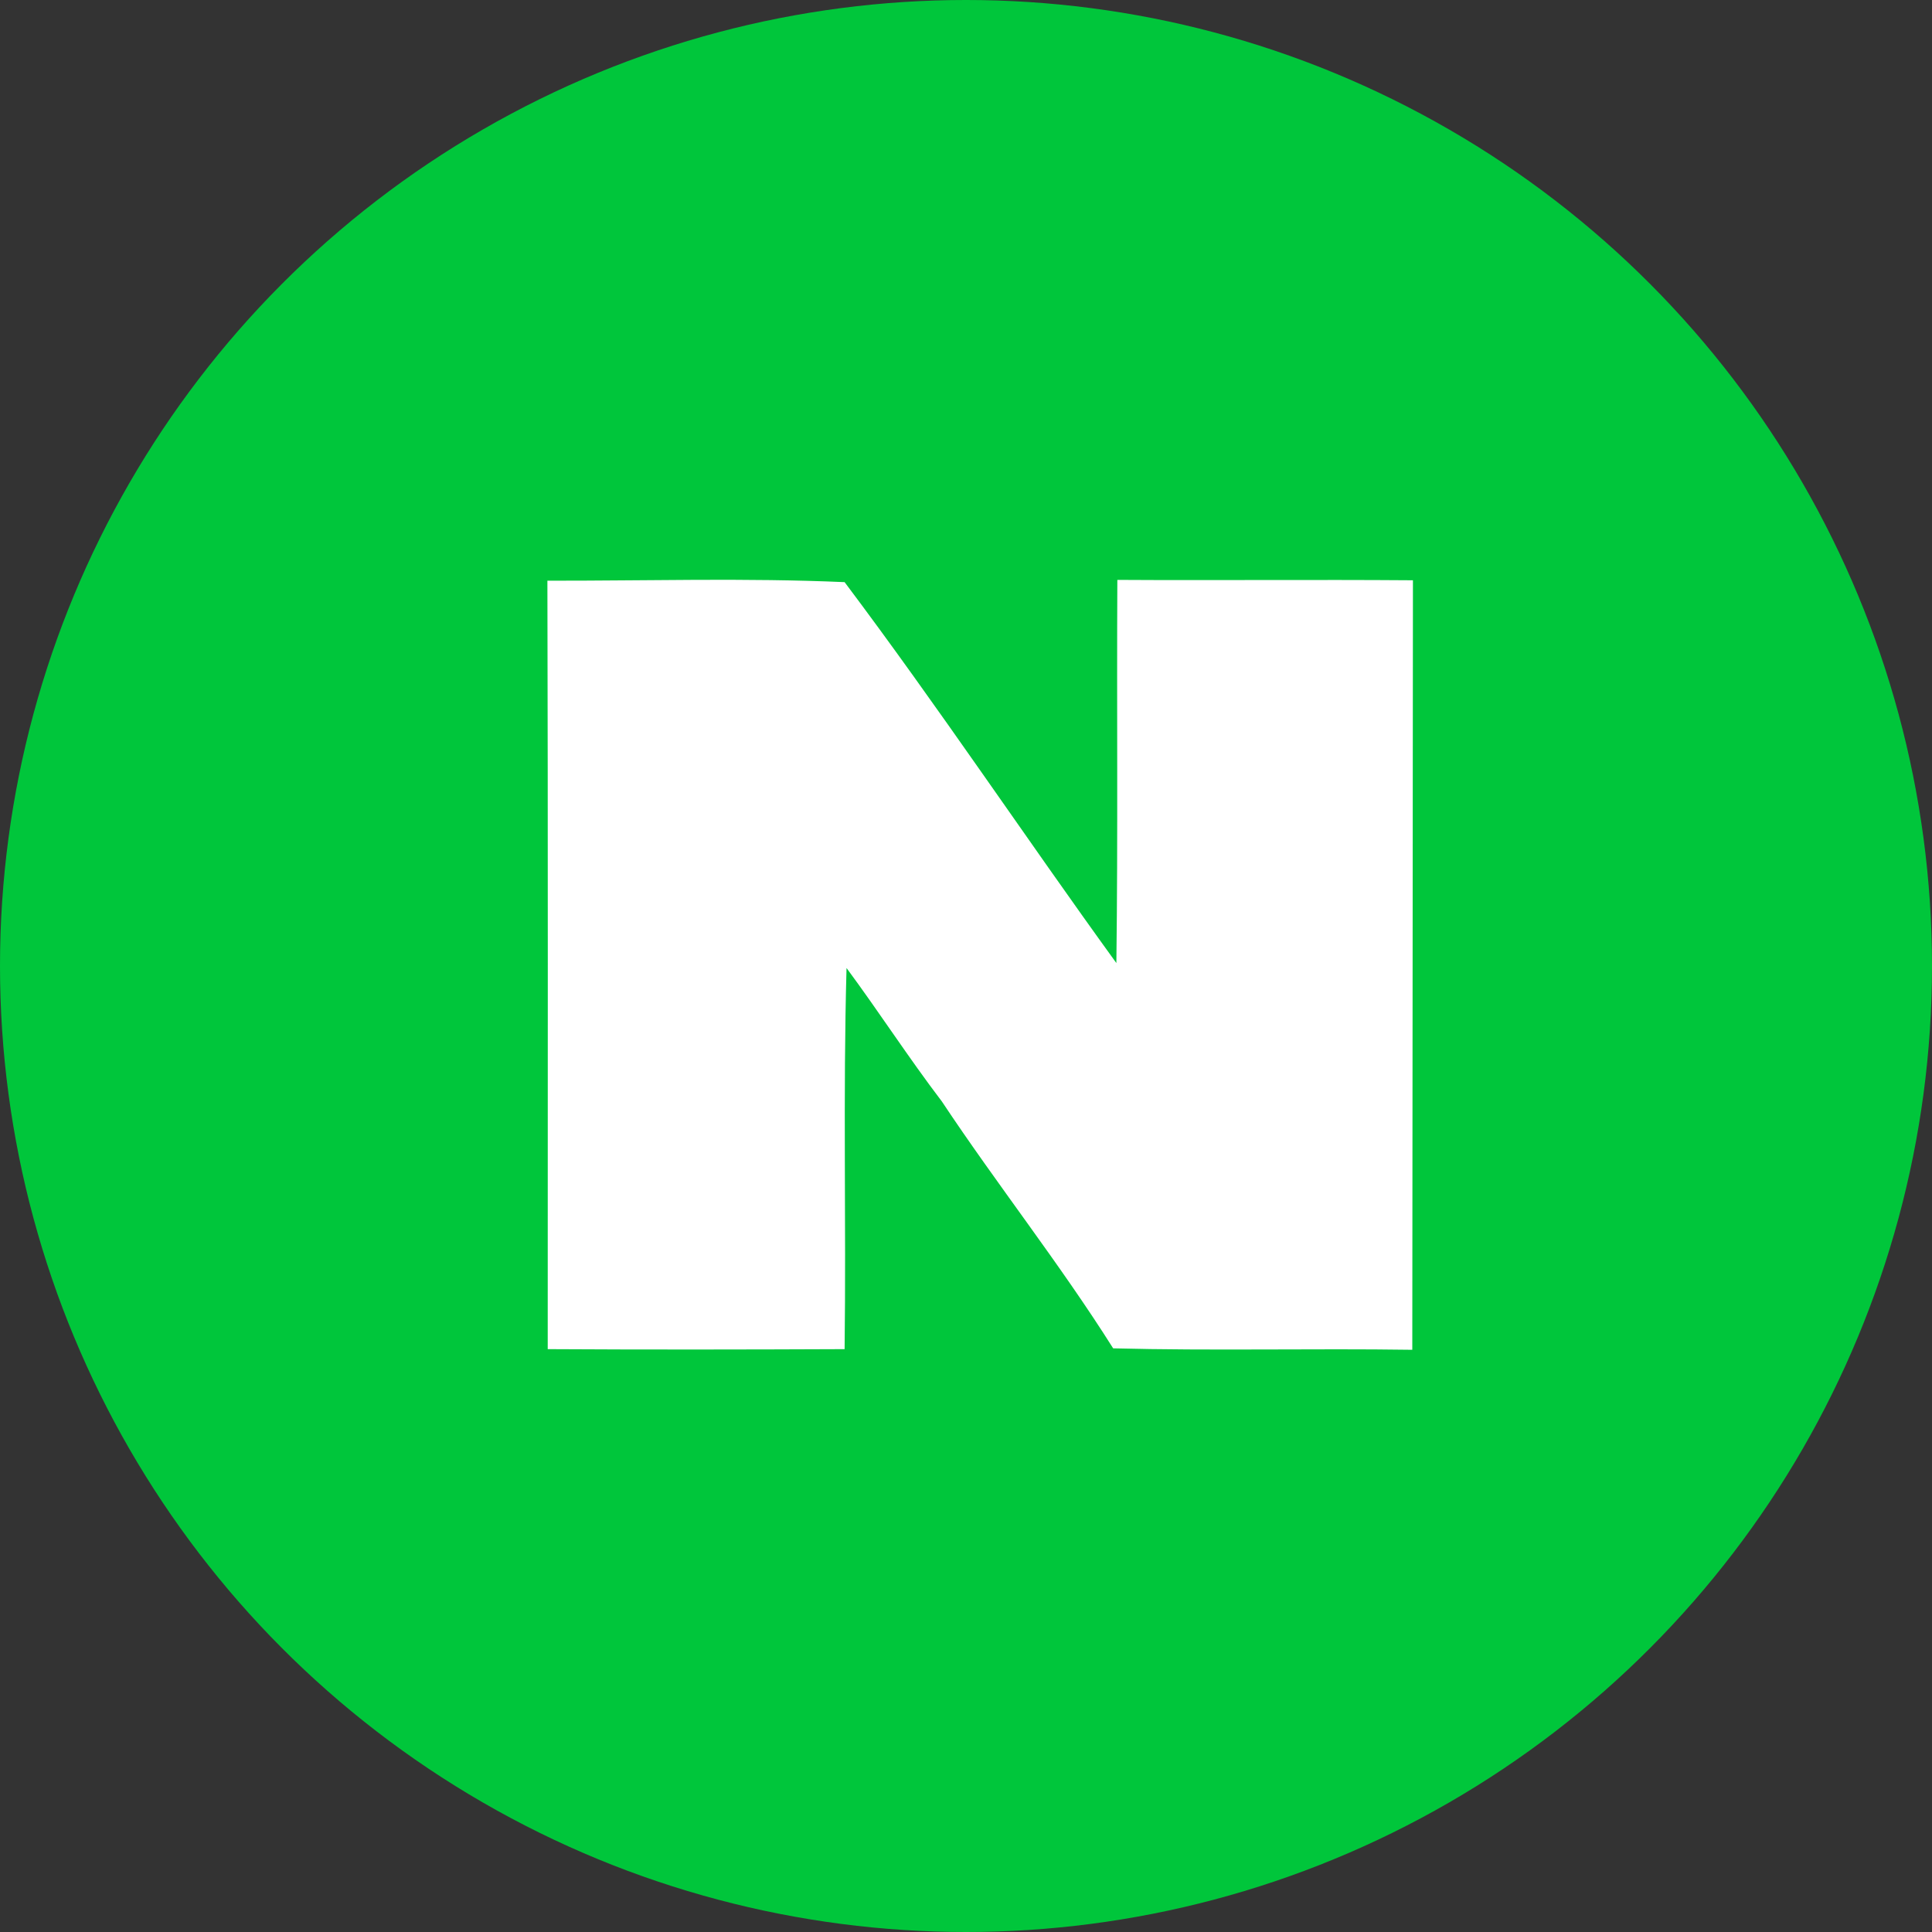 <svg id="그룹_4" data-name="그룹 4" xmlns="http://www.w3.org/2000/svg" width="60" height="60" viewBox="0 0 60 60">
  <rect x="0" y="0" width="60" height="60" fill="#333333" stroke="none"/>
  <defs>
    <style>
      .cls-1 {
        fill: #00c63b;
      }

      .cls-2 {
        fill: #fff;
        fill-rule: evenodd;
      }
    </style>
  </defs>
  <circle class="cls-1" cx="30" cy="30" r="30"/>
  <path class="cls-2" d="M1280.88,606.021c-3.06-.023-6.12.006-9.18-0.012-0.02,3.966.02,7.934-.03,11.9-2.84-3.921-5.53-7.958-8.44-11.83-3.07-.135-6.16-0.04-9.23-0.045,0.02,7.954.01,15.911,0.01,23.865,3.07,0.018,6.15.013,9.22,0,0.05-3.944-.05-7.892.06-11.836,1.01,1.365,1.93,2.791,2.96,4.143,1.72,2.59,3.66,5.037,5.32,7.668,3.1,0.079,6.19,0,9.29.045" transform="translate(-1237 -588)"/>
</svg>
